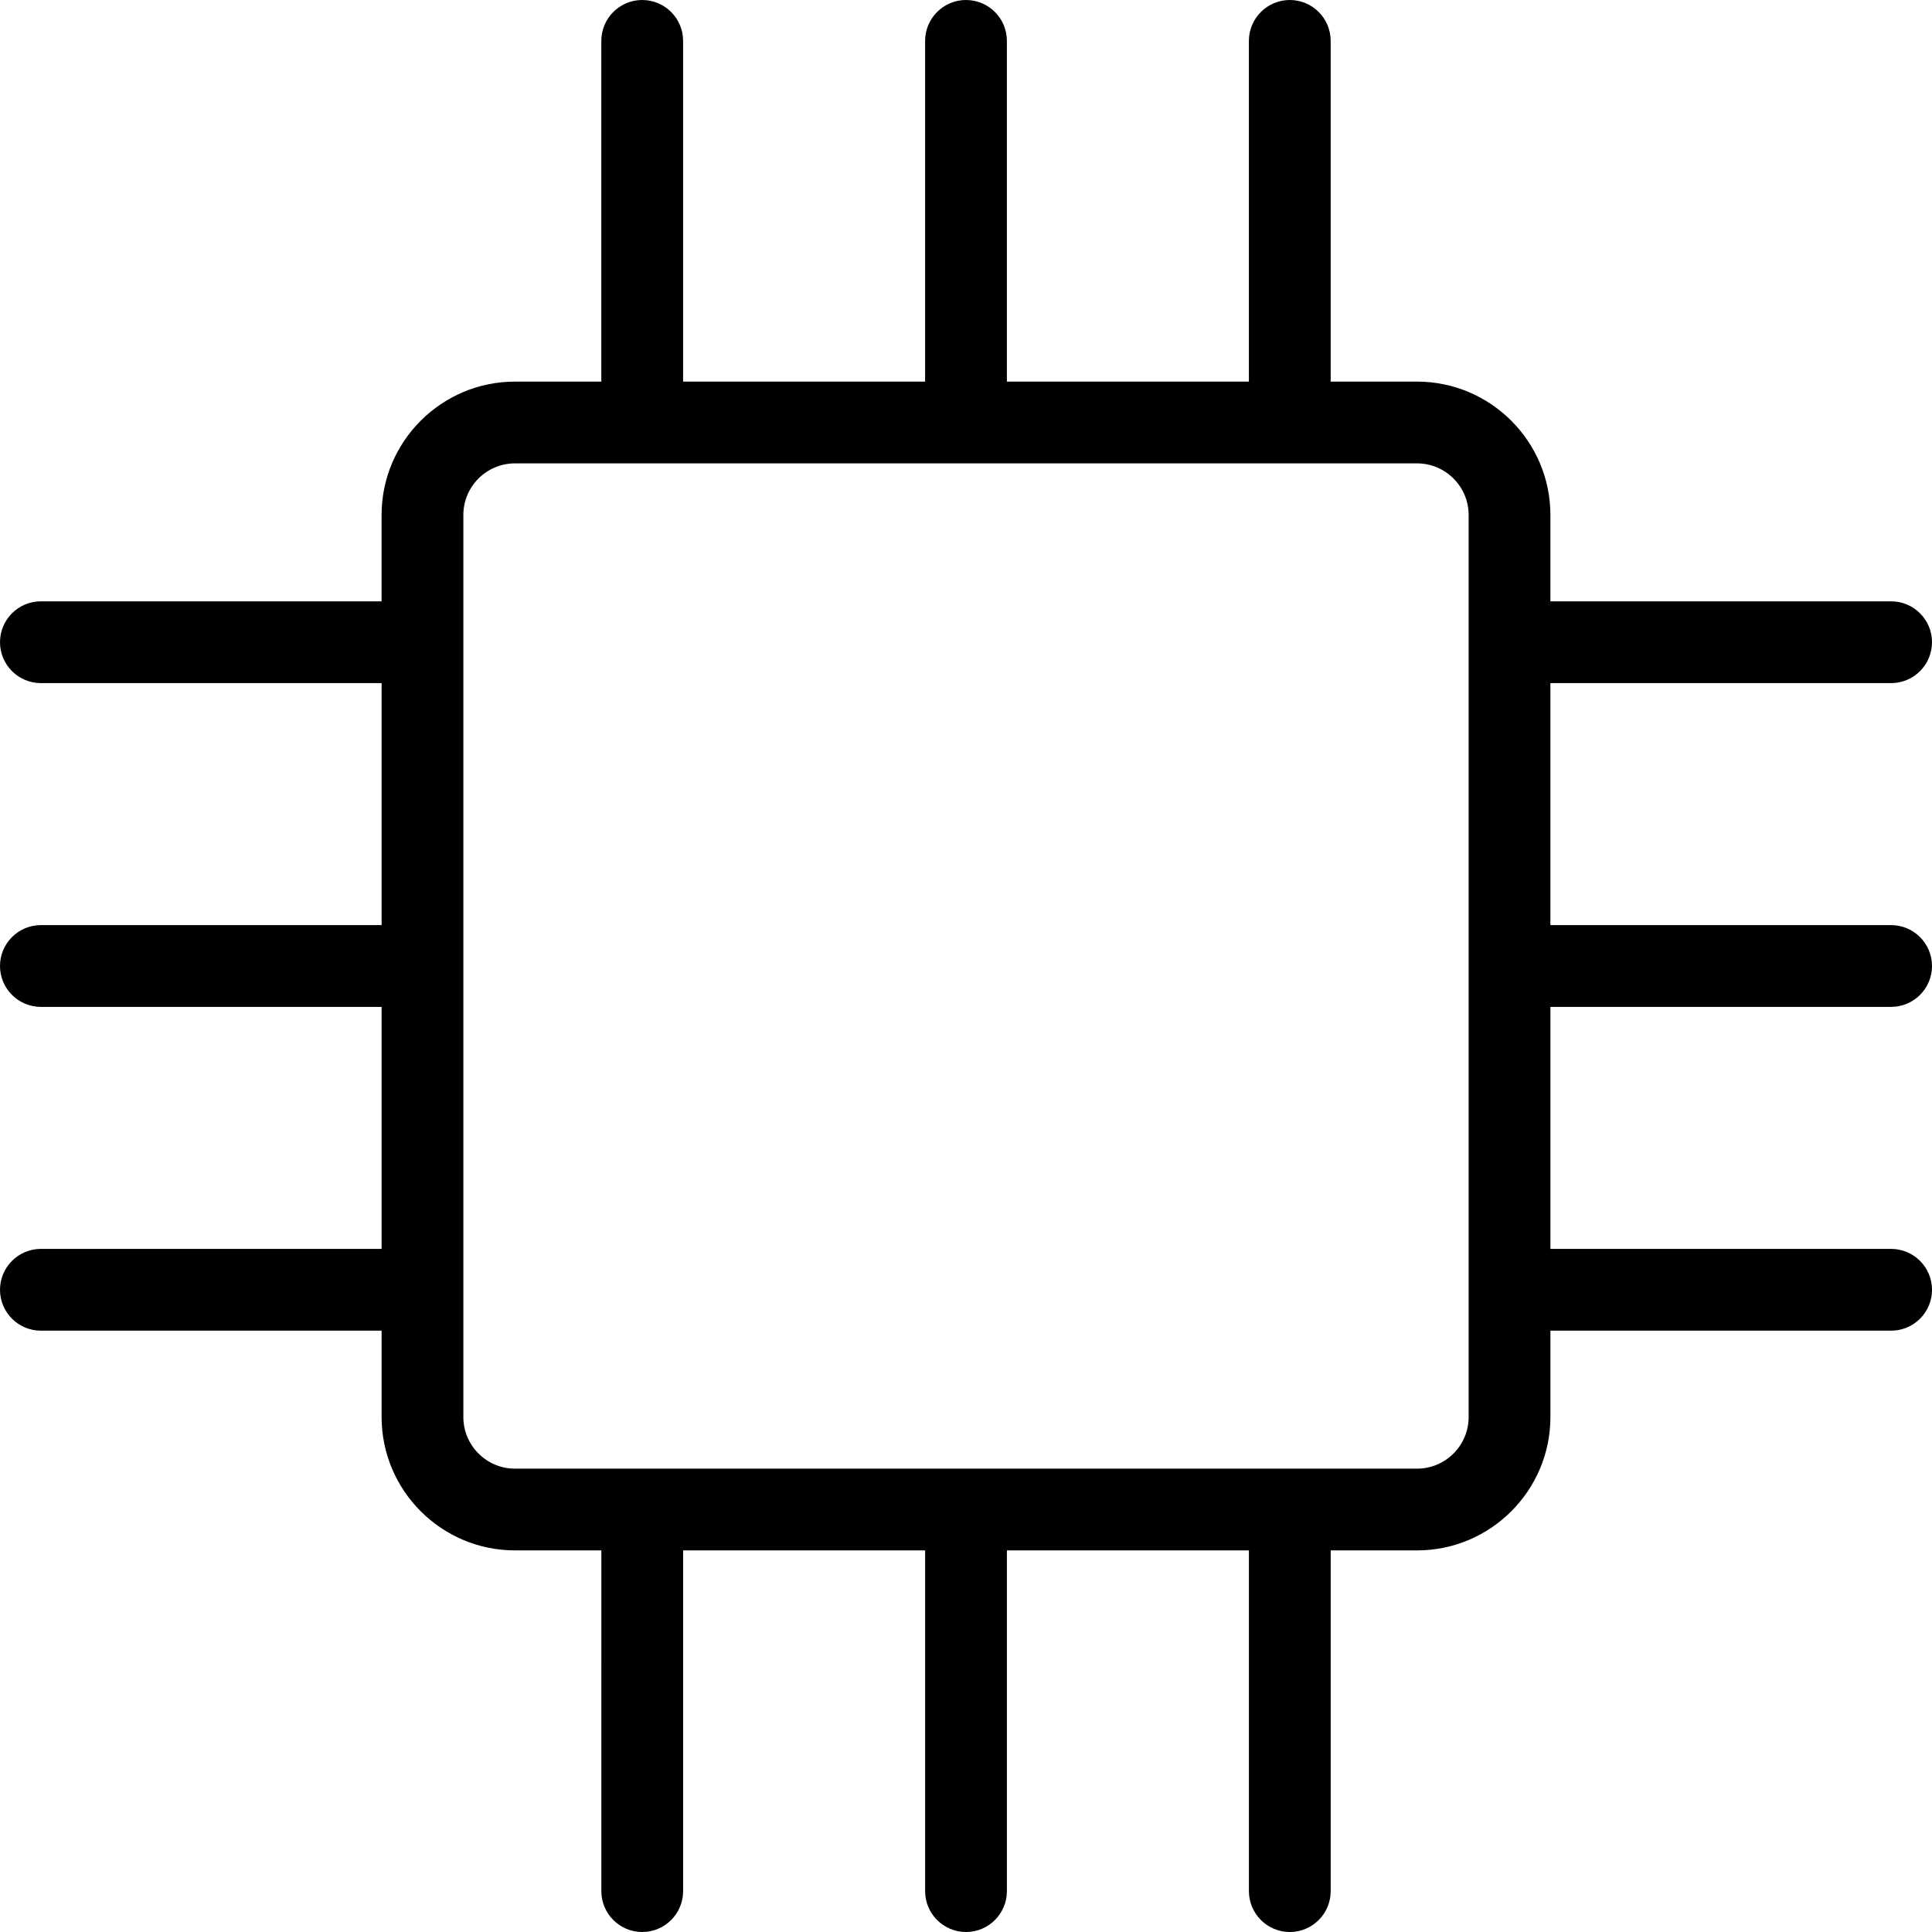 <?xml version="1.0" encoding="UTF-8" standalone="no"?>
<svg
   xmlns:dc="http://purl.org/dc/elements/1.1/"
   xmlns:cc="http://creativecommons.org/ns#"
   xmlns:rdf="http://www.w3.org/1999/02/22-rdf-syntax-ns#"
   xmlns:svg="http://www.w3.org/2000/svg"
   xmlns="http://www.w3.org/2000/svg"
   xmlns:sodipodi="http://sodipodi.sourceforge.net/DTD/sodipodi-0.dtd"
   xmlns:inkscape="http://www.inkscape.org/namespaces/inkscape"
   width="186.688mm"
   height="186.688mm"
   viewBox="0 0 186.688 186.688"
   version="1.1"
   id="svg2484"
   inkscape:version="1.0.2 (e86c870879, 2021-01-15)"
   sodipodi:docname="electronics_icon.svg">
  <defs
     id="defs2478" />
  <sodipodi:namedview
     id="base"
     pagecolor="#ffffff"
     bordercolor="#666666"
     borderopacity="1.0"
     inkscape:pageopacity="0.0"
     inkscape:pageshadow="2"
     inkscape:zoom="0.35"
     inkscape:cx="361.65693"
     inkscape:cy="355.88684"
     inkscape:document-units="mm"
     inkscape:current-layer="layer1"
     inkscape:document-rotation="0"
     showgrid="false"
     inkscape:window-width="1412"
     inkscape:window-height="908"
     inkscape:window-x="45"
     inkscape:window-y="45"
     inkscape:window-maximized="0" />
  <g
     inkscape:label="Layer 1"
     inkscape:groupmode="layer"
     id="layer1"
     transform="translate(-10.145,-54.005)">
    <path
       d="m 192.882,151.3 c 2.181,0 3.951,-1.771 3.951,-3.951 0,-2.181 -1.771,-3.951 -3.951,-3.951 h -32.923 v -23.385 h 32.923 c 2.181,0 3.951,-1.771 3.951,-3.951 0,-2.181 -1.771,-3.951 -3.951,-3.951 h -32.923 v -8.341 c 0,-7.108 -5.785,-12.89 -12.89,-12.89 h -8.342 V 57.956 c 0,-2.181 -1.771,-3.951 -3.951,-3.951 -2.181,0 -3.951,1.771 -3.951,3.951 V 90.88 H 107.44 V 57.956 c 0,-2.181 -1.771,-3.951 -3.951,-3.951 -2.181,0 -3.951,1.771 -3.951,3.951 V 90.88 H 76.153 V 57.956 c 0,-2.181 -1.771,-3.951 -3.951,-3.951 -2.181,0 -3.951,1.771 -3.951,3.951 v 32.924 h -8.341 c -7.108,0 -12.893,5.782 -12.893,12.89 v 8.341 H 14.096 c -2.181,0 -3.951,1.771 -3.951,3.951 0,2.181 1.771,3.951 3.951,3.951 h 32.923 v 23.385 H 14.096 c -2.181,0 -3.951,1.771 -3.951,3.951 0,2.181 1.771,3.951 3.951,3.951 h 32.923 v 23.385 H 14.096 c -2.181,0 -3.951,1.771 -3.951,3.951 0,2.181 1.771,3.951 3.951,3.951 h 32.923 v 8.342 c 0,7.108 5.785,12.89 12.893,12.89 h 8.341 l -0.001,32.923 c 0,2.181 1.771,3.951 3.951,3.951 2.181,0 3.951,-1.771 3.951,-3.951 v -32.923 h 23.385 v 32.923 c 0,2.181 1.771,3.951 3.951,3.951 2.181,0 3.951,-1.771 3.951,-3.951 v -32.923 h 23.385 v 32.923 c 0,2.181 1.771,3.951 3.951,3.951 2.181,0 3.951,-1.771 3.951,-3.951 v -32.923 h 8.342 c 7.108,0 12.89,-5.785 12.89,-12.89 v -8.342 h 32.923 c 2.181,0 3.951,-1.771 3.951,-3.951 0,-2.181 -1.771,-3.951 -3.951,-3.951 h -32.923 v -23.385 z m -40.823,39.631 c 0,2.752 -2.238,4.989 -4.989,4.989 H 59.909 c -2.752,0 -4.99,-2.238 -4.99,-4.989 v -87.161 c 0,-2.752 2.238,-4.989 4.99,-4.989 h 87.161 c 2.752,0 4.989,2.238 4.989,4.989 z"
       id="path2379"
       style="stroke-width:0.353" />
  </g>
</svg>
